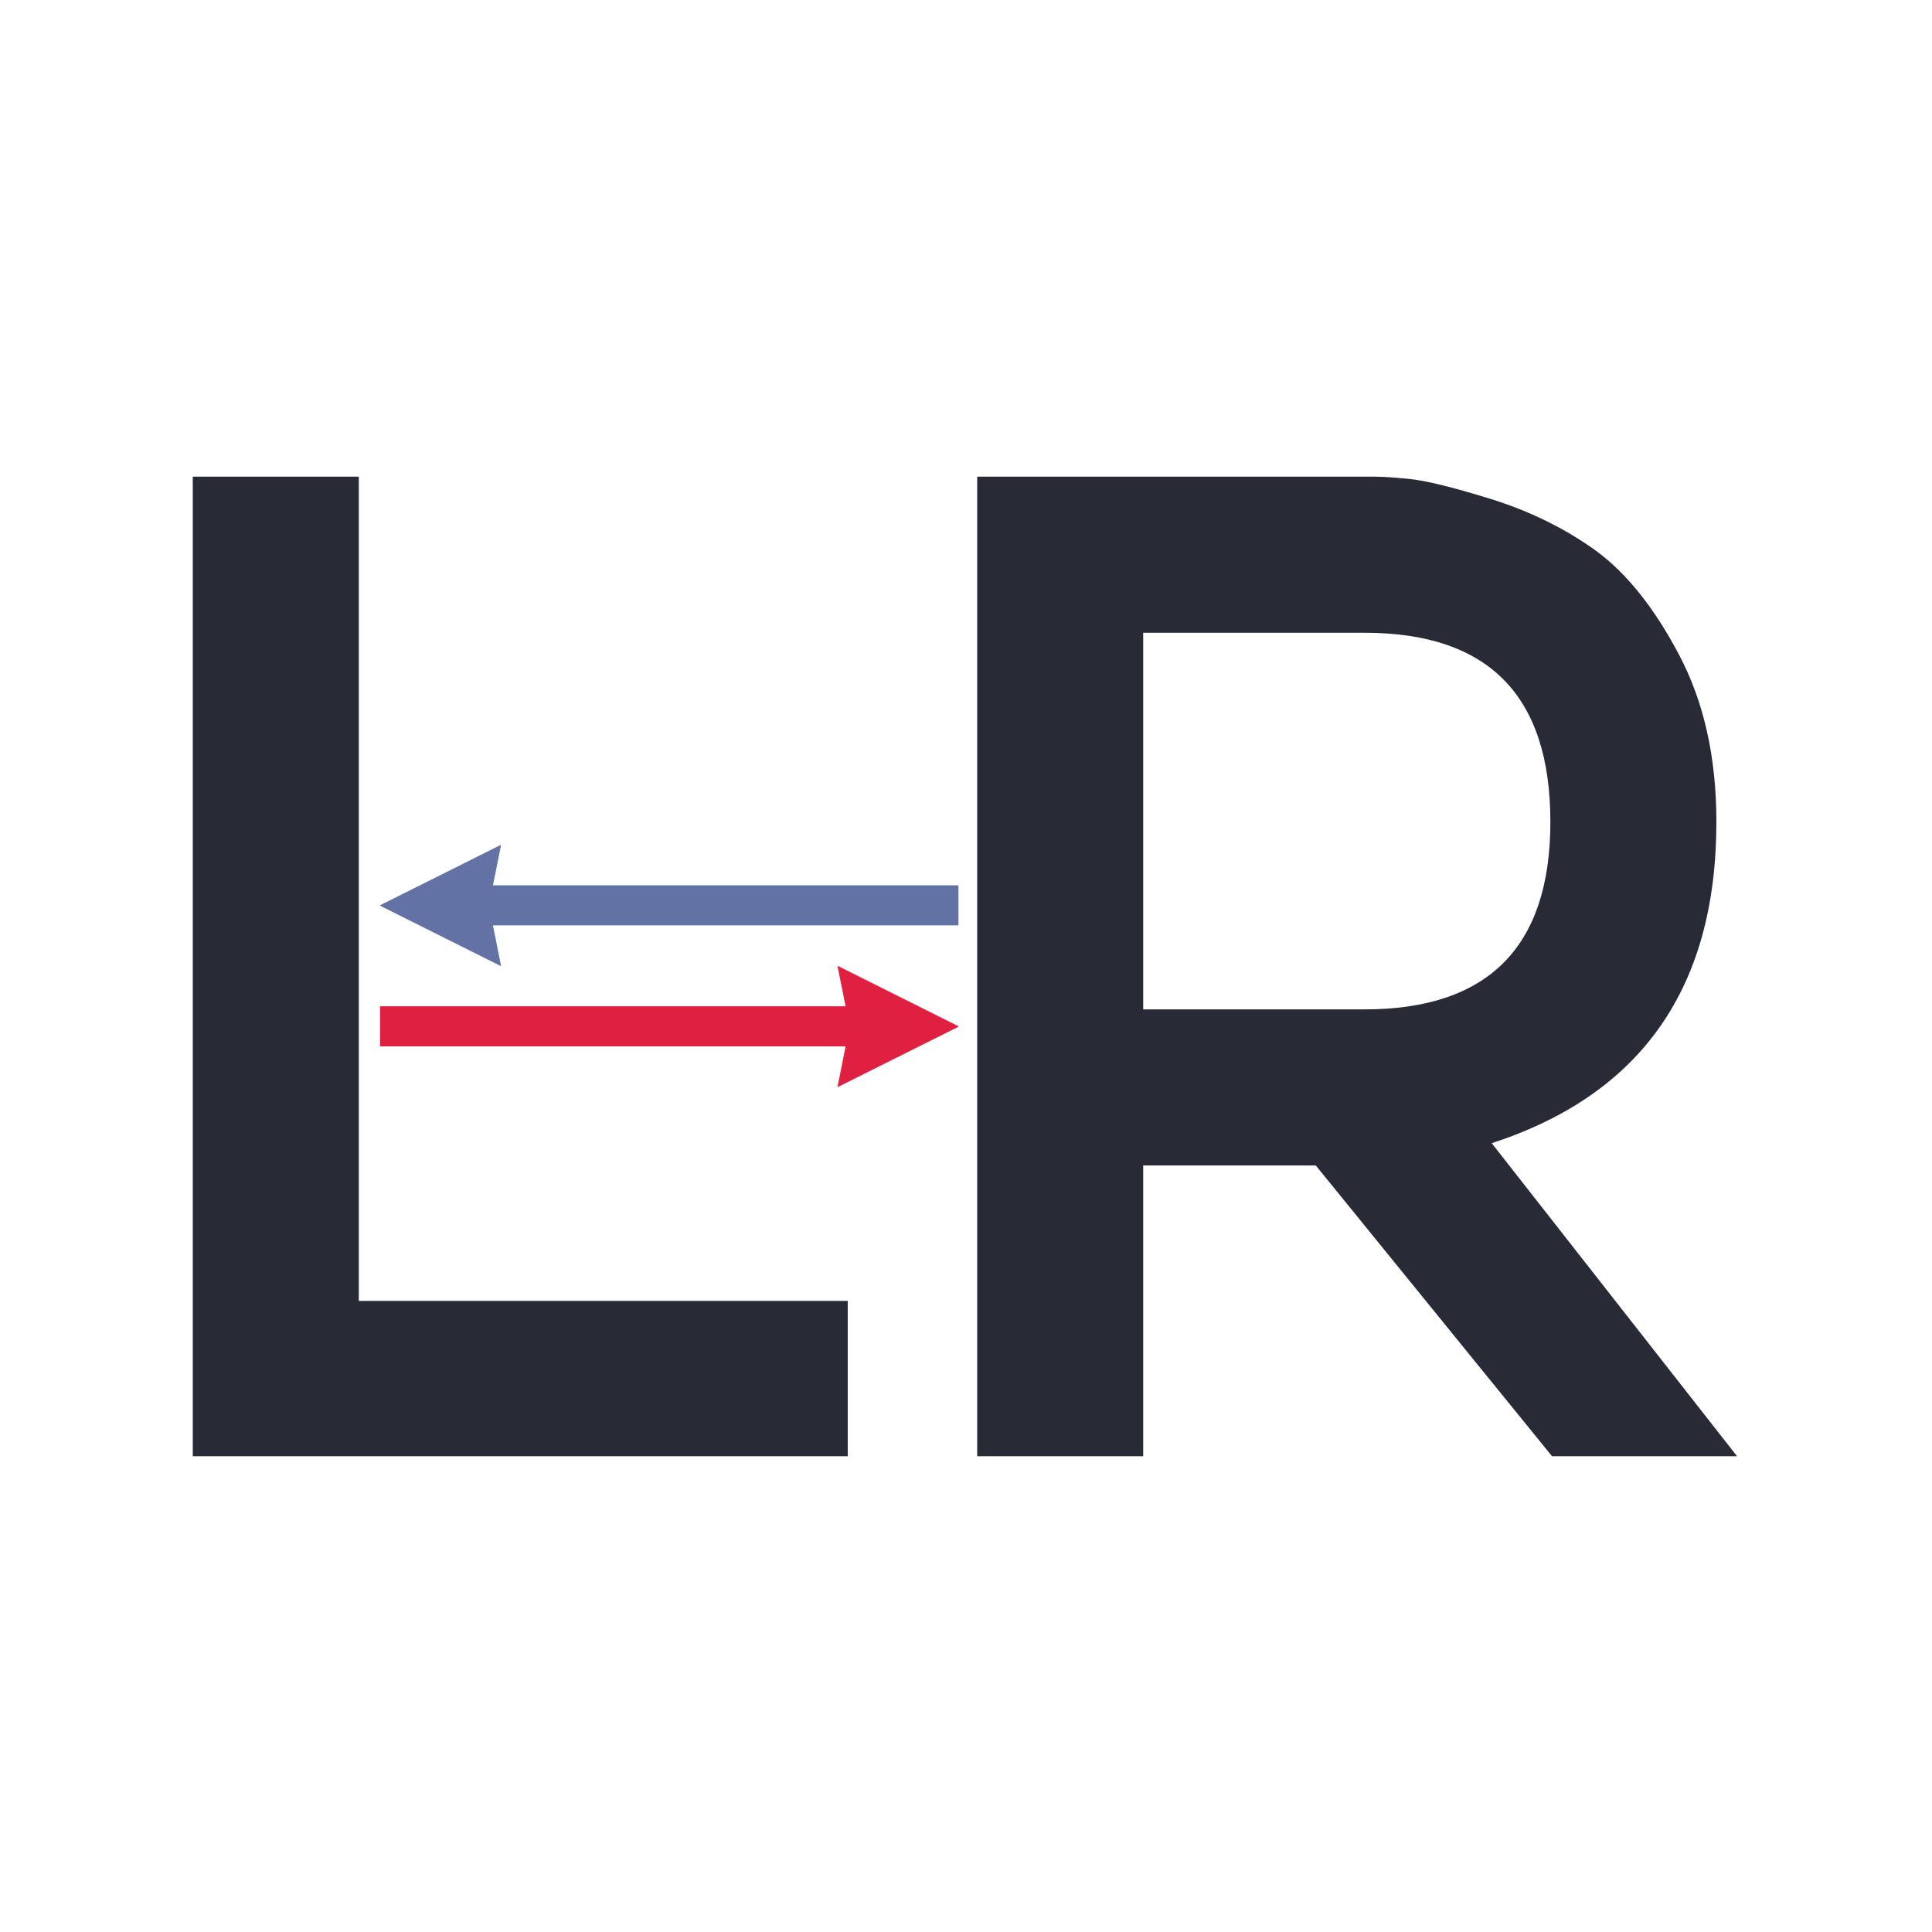 <?xml version="1.0" encoding="UTF-8" standalone="no"?>
<!-- Created with Inkscape (http://www.inkscape.org/) -->

<svg
   xmlns:dc="http://purl.org/dc/elements/1.1/"
   xmlns:cc="http://creativecommons.org/ns#"
   xmlns:rdf="http://www.w3.org/1999/02/22-rdf-syntax-ns#"
   xmlns:svg="http://www.w3.org/2000/svg"
   xmlns="http://www.w3.org/2000/svg"
   xmlns:sodipodi="http://sodipodi.sourceforge.net/DTD/sodipodi-0.dtd"
   xmlns:inkscape="http://www.inkscape.org/namespaces/inkscape"
   width="1000"
   height="1000"
   viewBox="0 0 264.583 264.583"
   version="1.1"
   id="svg8"
   sodipodi:docname="logo.svg"
   inkscape:version="0.92.3 (2405546, 2018-03-11)">
  <defs
     id="defs2">
    <marker
       inkscape:stockid="Arrow1Mend"
       orient="auto"
       refY="0.0"
       refX="0.0"
       id="Arrow1Mend"
       style="overflow:visible;"
       inkscape:isstock="true">
      <path
         id="path852"
         d="M 0.0,0.0 L 5.0,-5.0 L -12.5,0.0 L 5.0,5.0 L 0.0,0.0 z "
         style="fill-rule:evenodd;stroke:#000000;stroke-width:1pt;stroke-opacity:1;fill:#000000;fill-opacity:1"
         transform="scale(0.4) rotate(180) translate(10,0)" />
    </marker>
    <marker
       inkscape:stockid="Arrow2Lend"
       orient="auto"
       refY="0.0"
       refX="0.0"
       id="Arrow2Lend"
       style="overflow:visible;"
       inkscape:isstock="true">
      <path
         id="path864"
         style="fill-rule:evenodd;stroke-width:0.625;stroke-linejoin:round;stroke:#000000;stroke-opacity:1;fill:#000000;fill-opacity:1"
         d="M 8.719,4.034 L -2.207,0.016 L 8.719,-4.002 C 6.973,-1.63 6.983,1.616 8.719,4.034 z "
         transform="scale(1.1) rotate(180) translate(1,0)" />
    </marker>
  </defs>
  <sodipodi:namedview
     id="base"
     pagecolor="#ffffff"
     bordercolor="#666666"
     borderopacity="1.0"
     inkscape:pageopacity="0.0"
     inkscape:pageshadow="2"
     inkscape:zoom="1.0578317"
     inkscape:cx="218.92286"
     inkscape:cy="552.57862"
     inkscape:document-units="px"
     inkscape:current-layer="layer1"
     showgrid="false"
     units="px"
     showguides="true"
     inkscape:guide-bbox="true"
     inkscape:window-width="1366"
     inkscape:window-height="740"
     inkscape:window-x="0"
     inkscape:window-y="0"
     inkscape:window-maximized="1"
     inkscape:pagecheckerboard="true">
    <sodipodi:guide
       position="210.097,209.658"
       orientation="1,0"
       id="guide1153"
       inkscape:locked="false" />
    <sodipodi:guide
       position="249.784,249.346"
       orientation="1,0"
       id="guide1155"
       inkscape:locked="false" />
    <sodipodi:guide
       position="210.097,249.346"
       orientation="0,1"
       id="guide1157"
       inkscape:locked="false" />
    <sodipodi:guide
       position="226.316,209.693"
       orientation="0,1"
       id="guide1159"
       inkscape:locked="false" />
    <sodipodi:guide
       position="49.213,199.424"
       orientation="1,0"
       id="guide1187"
       inkscape:locked="false" />
    <sodipodi:guide
       position="133.973,199.424"
       orientation="1,0"
       id="guide1195"
       inkscape:locked="false" />
  </sodipodi:namedview>
  <g
     inkscape:label="Camada 1"
     inkscape:groupmode="layer"
     id="layer1"
     transform="translate(0,-32.417)">
    <g
       id="g837"
       transform="matrix(0.342,0,0,0.342,-38.858,234.195)"
       style="fill:#282a36;fill-opacity:1">
      <g
         aria-label="L"
         style="font-style:normal;font-weight:normal;font-size:677.333px;line-height:1.25;font-family:sans-serif;text-align:center;letter-spacing:0px;word-spacing:0px;text-anchor:middle;fill:#282a36;fill-opacity:1;stroke:none;stroke-width:16.933"
         id="text817">
        <path
           d="M 190.816,-399.122 V -6.878 H 453.085 V -69.055 H 257.293 v -330.068 z"
           style="font-style:normal;font-variant:normal;font-weight:normal;font-stretch:normal;font-family:Grold;-inkscape-font-specification:Grold;fill:#282a36;fill-opacity:1;stroke-width:16.933"
           id="path1189" />
      </g>
      <g
         aria-label="R"
         style="font-style:normal;font-weight:normal;font-size:677.333px;line-height:1.25;font-family:sans-serif;text-align:center;letter-spacing:0px;word-spacing:0px;text-anchor:middle;fill:#282a36;fill-opacity:1;stroke:none;stroke-width:16.933"
         id="text821">
        <path
           d="m 710.957,-132.224 c 59.862,-19.513 89.958,-62.177 89.958,-128.654 0,-25.797 -4.961,-47.956 -14.883,-66.807 -9.922,-18.852 -20.836,-32.411 -32.742,-41.341 -12.237,-8.93 -26.128,-15.875 -41.672,-20.836 -15.875,-4.961 -26.789,-7.607 -33.073,-8.268 -6.284,-0.661 -10.914,-0.992 -14.552,-0.992 H 504.913 V -6.878 h 66.477 V -123.294 h 69.122 l 94.589,116.417 h 74.083 z M 660.025,-336.615 c 49.609,0 74.414,25.135 74.414,75.737 0,49.94 -24.805,75.076 -74.414,75.076 h -88.635 v -150.812 z"
           style="font-style:normal;font-variant:normal;font-weight:normal;font-stretch:normal;font-family:Grold;-inkscape-font-specification:Grold;fill:#282a36;fill-opacity:1;stroke-width:16.933"
           id="path1192" />
      </g>
    </g>
    <g
       id="g1173"
       transform="matrix(0.66,0,0,0.66,0.537,80.93)">
      <g
         id="g862">
        <rect
           y="135.297"
           x="78.058"
           height="8.314"
           width="101.458"
           id="rect849"
           style="opacity:1;fill:#e02041;fill-opacity:1;fill-rule:evenodd;stroke:none;stroke-width:0.398;stroke-linecap:square;stroke-linejoin:round;stroke-miterlimit:4;stroke-dasharray:none;stroke-opacity:1" />
        <path
           style="fill:#e02041;fill-opacity:1;stroke:#e02041;stroke-width:0.166;stroke-linecap:round;stroke-linejoin:round;stroke-miterlimit:4;stroke-dasharray:none;stroke-opacity:1"
           d="m 173.069,127.033 24.91,12.456 -24.91,12.454 2.491,-12.489 z"
           id="path1165"
           inkscape:connector-curvature="0"
           sodipodi:nodetypes="ccccc" />
      </g>
      <g
         id="g858"
         transform="translate(0.199)">
        <rect
           style="opacity:1;fill:#6272a4;fill-opacity:1;fill-rule:evenodd;stroke:none;stroke-width:0.398;stroke-linecap:square;stroke-linejoin:round;stroke-miterlimit:4;stroke-dasharray:none;stroke-opacity:1"
           id="rect847"
           width="101.458"
           height="8.314"
           x="96.405"
           y="110.189" />
        <path
           sodipodi:nodetypes="ccccc"
           inkscape:connector-curvature="0"
           id="path1181"
           d="m 102.852,101.924 -24.91,12.456 24.91,12.454 -2.491,-12.489 z"
           style="fill:#6272a4;fill-opacity:1;stroke:#6272a4;stroke-width:0.166;stroke-linecap:round;stroke-linejoin:round;stroke-miterlimit:4;stroke-dasharray:none;stroke-opacity:1" />
      </g>
      <g
         id="g1236"
         transform="matrix(-0.785,0,0,0.785,219.084,-67.215)" />
    </g>
  </g>
</svg>
